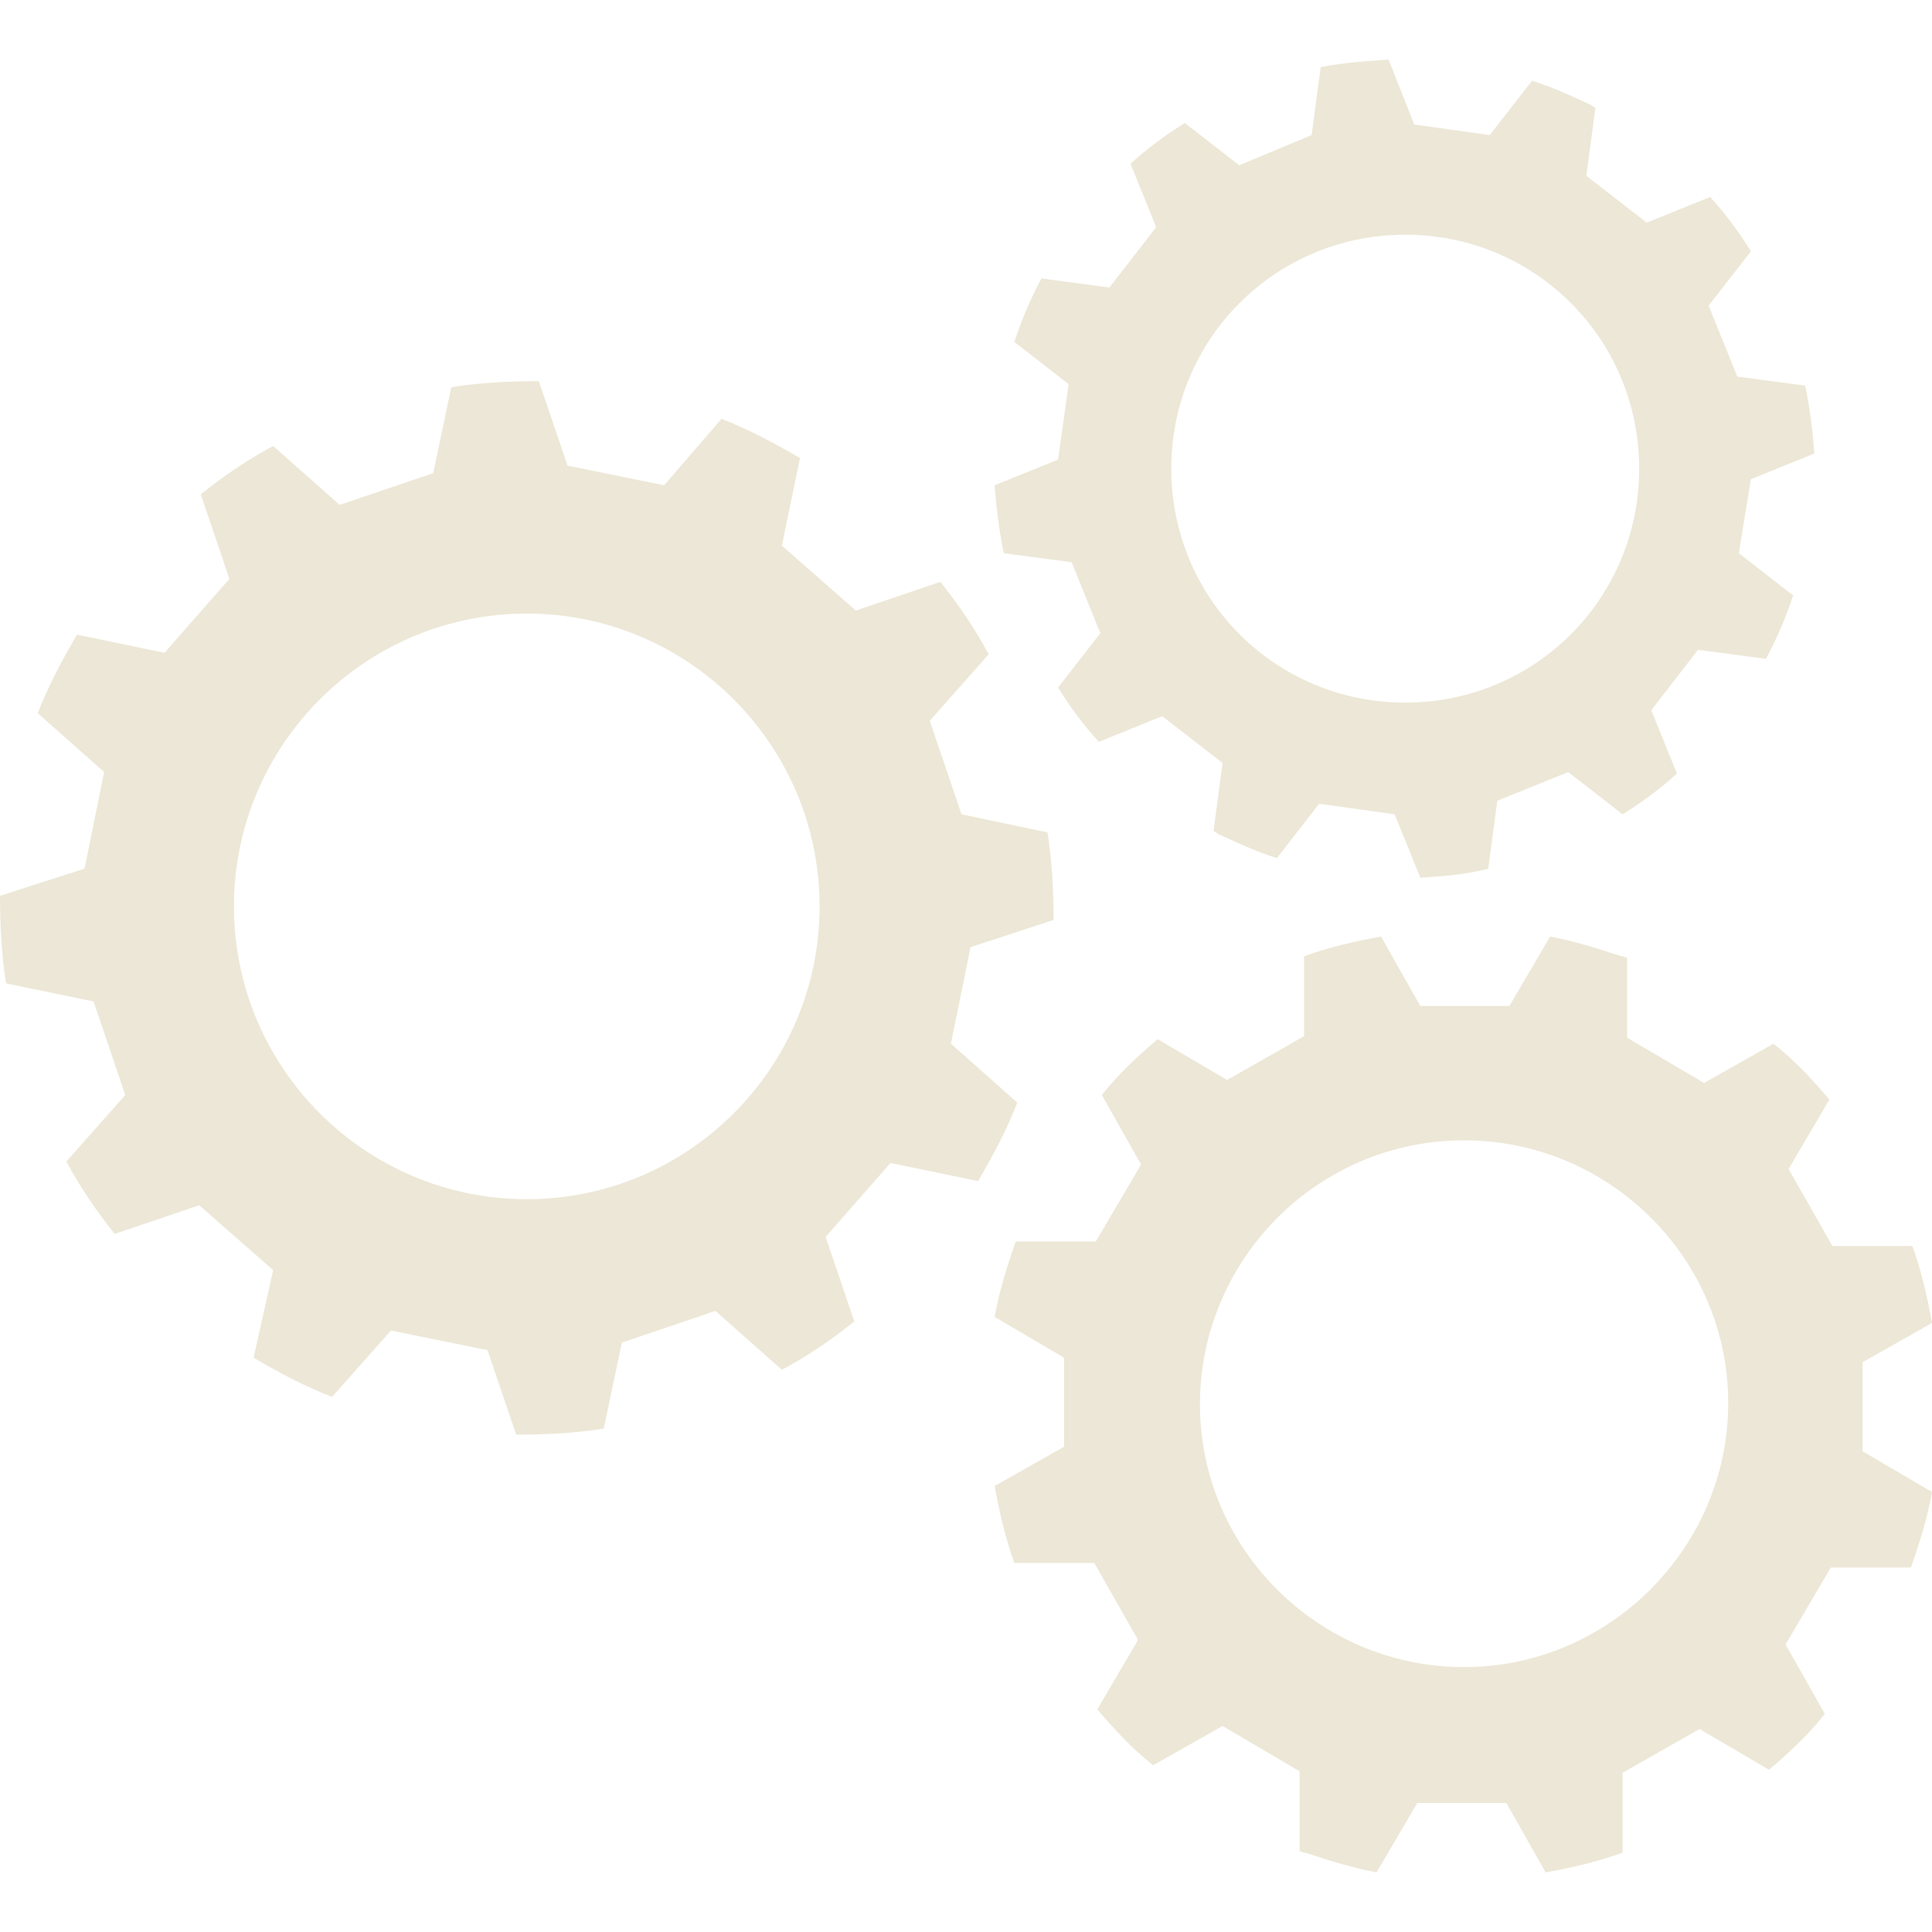 <!-- icon666.com - MILLIONS vector ICONS FREE --><svg version="1.1" id="Layer_1" xmlns="http://www.w3.org/2000/svg" xmlns:xlink="http://www.w3.org/1999/xlink" x="0px" y="0px" viewBox="0 0 504.123 504.123" style="enable-background:new 0 0 504.123 504.123;" xml:space="preserve"><path style="fill: rgb(236, 231, 214);" d="M486.006,355.446l18.117-10.24c-1.182-6.695-2.757-13.391-5.12-20.086h-20.874l-11.422-20.086 l10.634-18.117c-4.332-5.12-9.058-10.24-14.572-14.572l-18.117,10.24l-20.086-11.815v-20.874c-0.394,0-0.788-0.394-1.575-0.394 c-5.908-1.969-12.209-3.938-18.511-5.12l-10.634,18.117h-23.237l-10.24-18.117c-6.695,1.182-13.391,2.757-20.086,5.12v20.874 l-20.086,11.422l-18.117-10.634c-5.12,4.332-10.24,9.058-14.572,14.572l10.24,18.117l-11.815,20.086h-20.874 c-2.363,6.695-4.332,12.997-5.514,19.692l18.117,10.634v23.237l-18.117,10.24c1.182,6.695,2.757,13.391,5.12,20.086h20.874 l11.422,20.086l-10.634,18.117c4.332,5.12,9.058,10.24,14.572,14.572l18.117-10.24l20.086,11.815v20.874 c0.394,0,0.788,0.394,1.575,0.394c5.908,1.969,12.209,3.938,18.511,5.12l10.634-18.117h23.237l10.24,18.117 c6.695-1.182,13.391-2.757,20.086-5.12v-20.874l20.086-11.422l18.117,10.634c5.12-4.332,10.24-9.058,14.572-14.572l-10.24-18.117 l11.815-20.086h20.874c2.363-6.695,4.332-12.997,5.514-19.692l-18.117-10.634V355.446z M382.031,435.003 c-37.809,0-68.923-30.72-68.923-68.529s30.72-68.923,68.923-68.923c37.809,0,68.923,30.72,68.923,68.529 S419.84,435.003,382.031,435.003z" fill="#415F6F"></path><path style="fill: rgb(236, 231, 214);" d="M274.905,240.049c0-7.483-0.394-15.36-1.575-22.843l-22.449-4.726l-8.271-24.418l15.36-17.329 c-3.545-6.695-7.877-12.997-12.603-18.905l-22.055,7.483l-19.298-16.935l4.726-22.843c-6.695-3.938-13.391-7.483-20.48-10.24 l-14.966,17.329l-25.206-5.12l-7.483-22.055c-7.483,0-15.36,0.394-22.843,1.575l-4.726,22.449l-24.418,8.271l-17.329-15.36 c-6.695,3.545-12.997,7.877-18.905,12.603l7.483,22.055l-16.935,19.298l-22.843-4.726c-3.938,6.695-7.483,13.391-10.24,20.48 l17.329,15.36l-5.12,25.206L0,233.748c0,7.483,0.394,15.36,1.575,22.843l22.843,4.726l8.271,24.418l-15.36,17.329 c3.545,6.695,7.877,12.997,12.603,18.905l22.055-7.483l19.298,16.935l-5.12,22.843c6.695,3.938,13.391,7.483,20.48,10.24 l15.36-17.329l25.206,5.12l7.483,22.055c7.483,0,15.36-0.394,22.843-1.575l4.726-22.449l24.418-8.271l17.329,15.36 c6.695-3.545,12.997-7.877,18.905-12.603l-7.483-22.055l16.935-19.298l22.843,4.726c3.938-6.695,7.483-13.391,10.24-20.48 l-17.329-15.36l5.12-25.206L274.905,240.049L274.905,240.049z M137.452,312.911c-42.142,0-76.406-34.265-76.406-76.406 s34.265-76.406,76.406-76.406s76.406,34.265,76.406,76.406S179.594,312.911,137.452,312.911z" fill="#26A6D1"></path><path style="fill: rgb(236, 231, 214);" d="M456.862,125.046l16.542-6.695c-0.394-5.908-1.182-11.815-2.363-17.723l-17.723-2.363l-7.483-18.511 l11.028-14.178c-3.151-5.12-6.695-9.846-10.634-14.178l-16.542,6.695l-15.754-12.209l2.363-17.723l-1.182-0.788 c-5.12-2.363-10.24-4.726-15.36-6.302l-11.028,14.178l-19.692-2.757l-6.695-16.935c-5.908,0.394-11.815,0.788-17.723,1.969 l-2.363,17.723l-18.905,7.877L309.17,32.098c-5.12,3.151-9.846,6.695-14.178,10.634l6.695,16.542l-12.209,15.754l-17.723-2.363 c-2.757,5.12-5.12,10.634-7.089,16.542l14.178,11.028l-2.757,19.692l-16.542,6.695c0.394,5.908,1.182,11.815,2.363,17.723 l17.723,2.363l7.483,18.511l-11.028,14.178c3.151,5.12,6.695,9.846,10.634,14.178l16.542-6.695l15.754,12.209l-2.363,17.723 l1.182,0.788c5.12,2.363,10.24,4.726,15.36,6.302l11.028-14.178l19.692,2.757l6.695,16.542c5.908-0.394,11.815-0.788,17.723-2.363 l2.363-17.723l18.511-7.483l14.178,11.028c5.12-3.151,9.846-6.695,14.178-10.634l-6.695-16.542l12.209-15.754l17.723,2.363 c2.757-5.12,5.12-10.634,7.089-16.542l-14.178-11.028C453.711,144.345,456.862,125.046,456.862,125.046z M366.671,183.335 c-33.871,0-61.046-27.175-61.046-61.046s27.175-61.046,61.046-61.046s61.046,27.175,61.046,61.046S400.542,183.335,366.671,183.335z " fill="#638090"></path></svg>